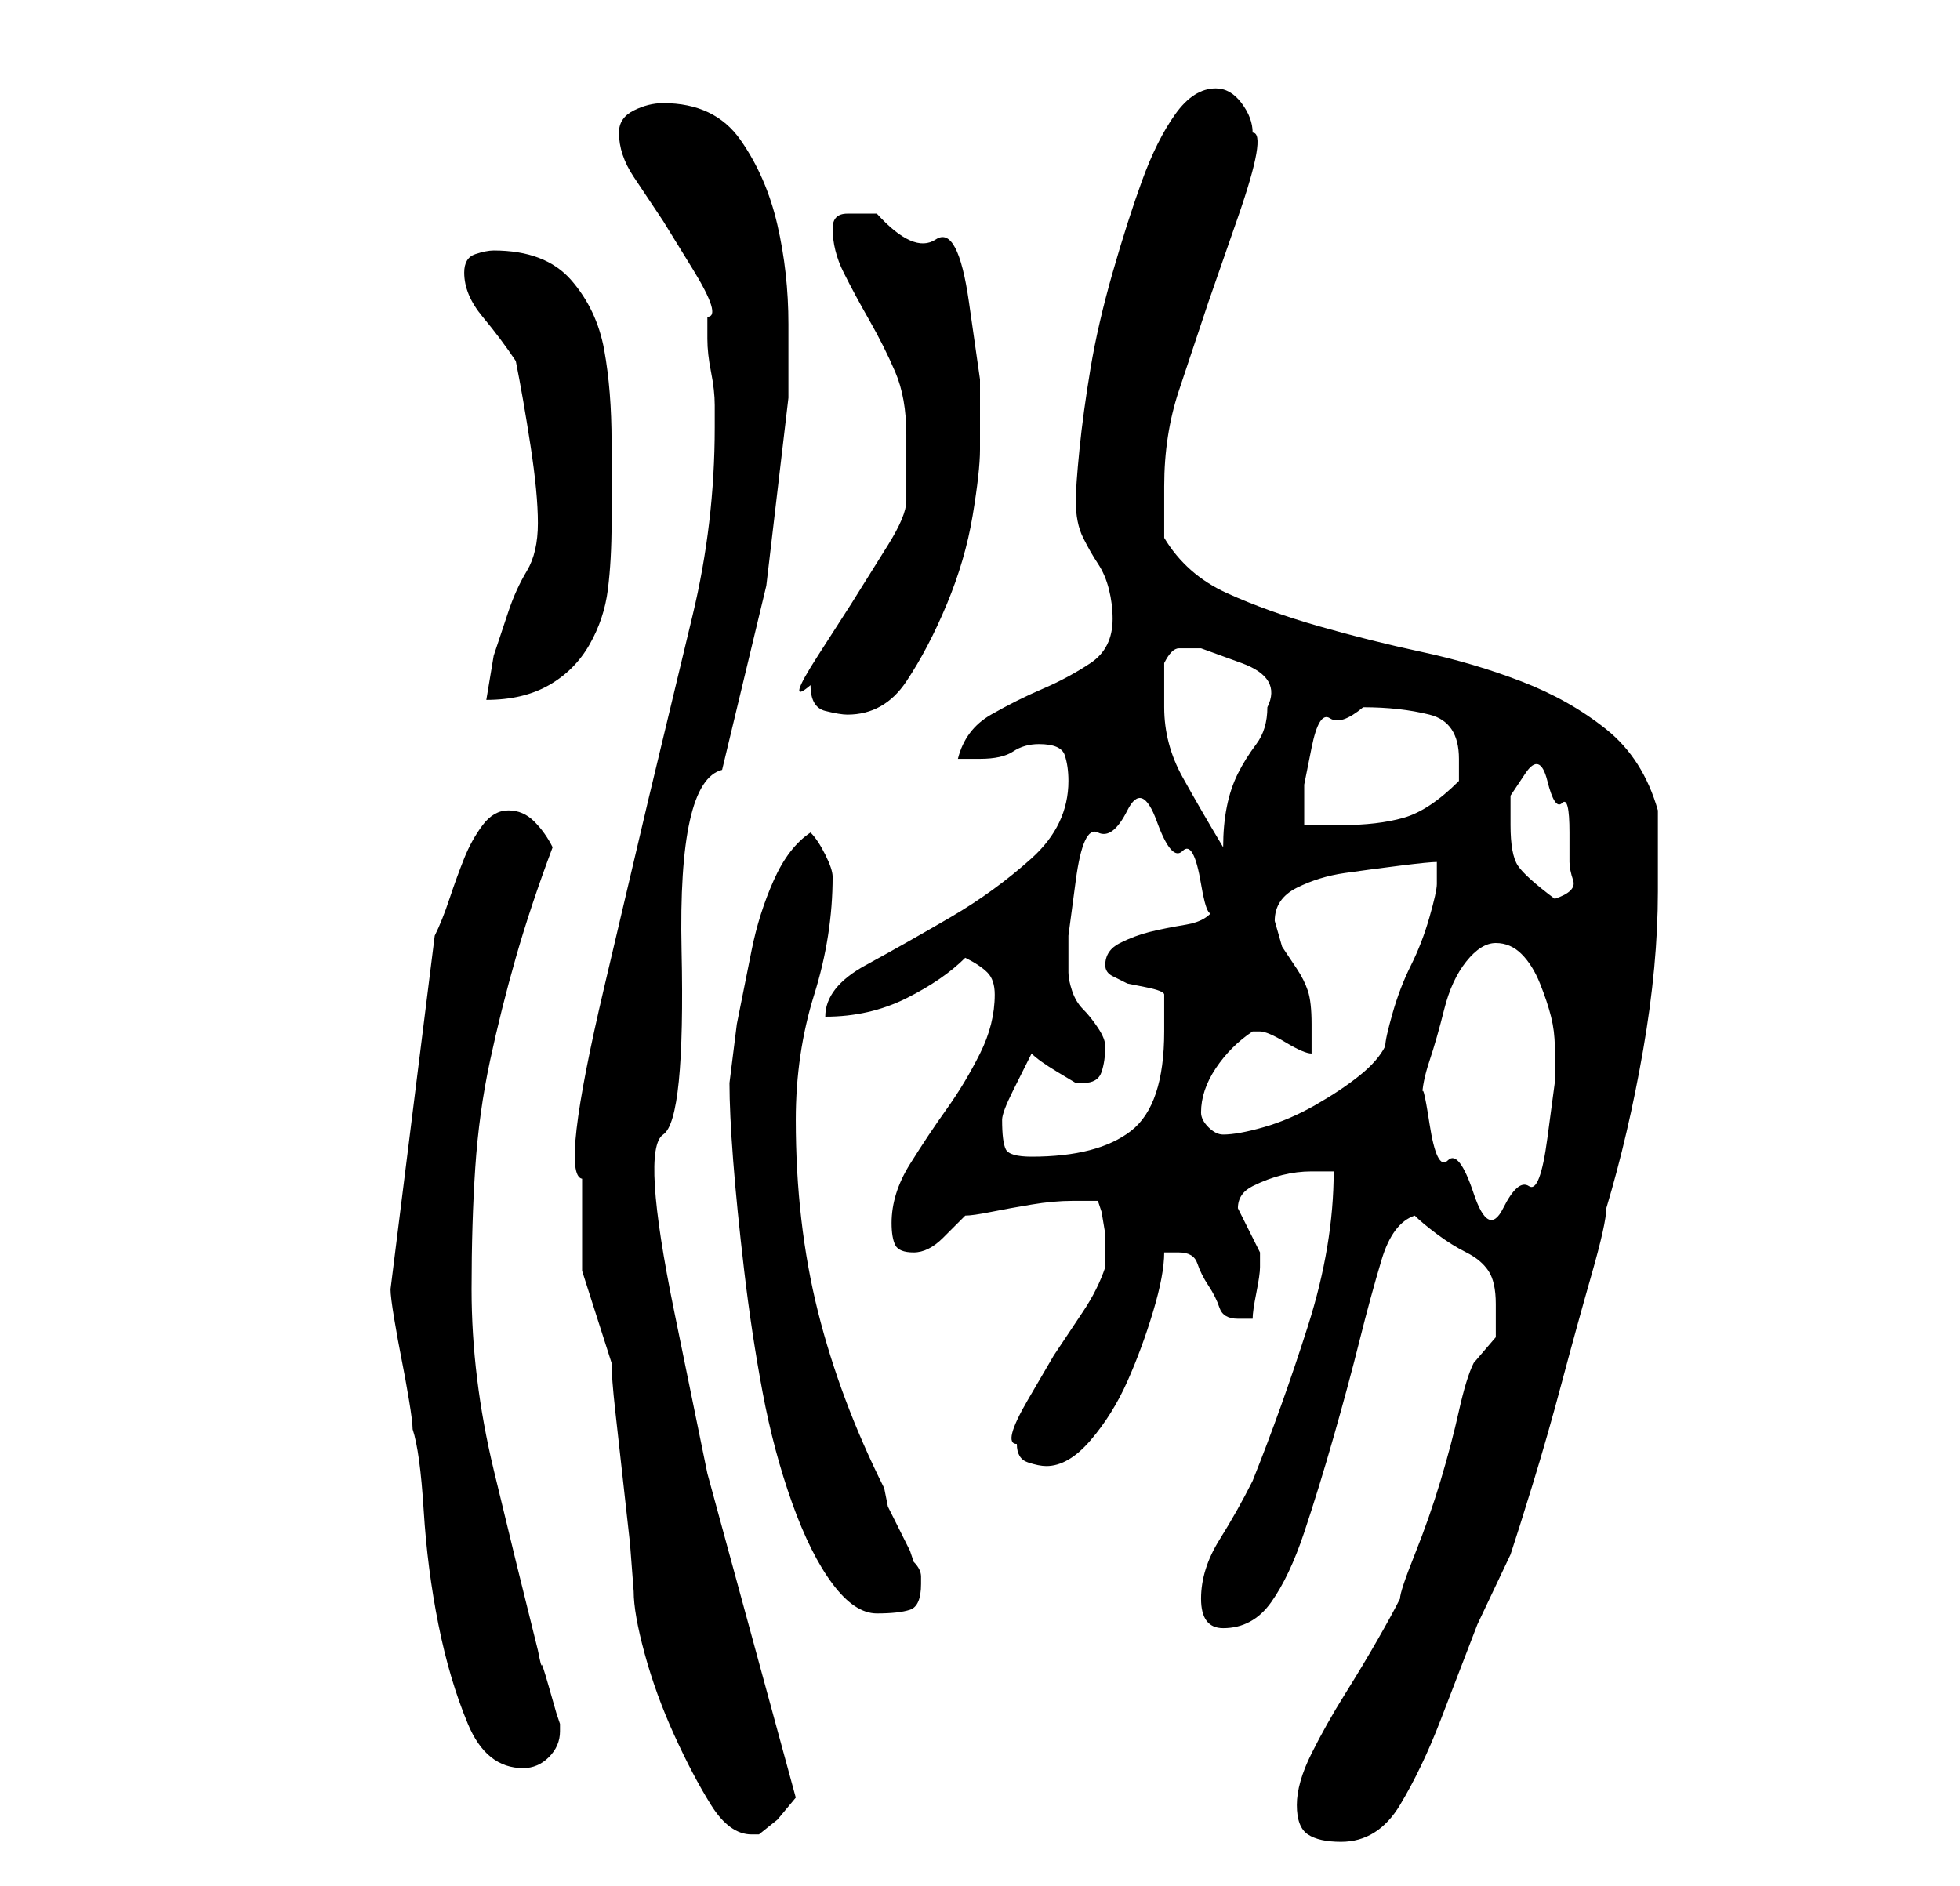 <?xml version="1.0" standalone="no"?>
<!DOCTYPE svg PUBLIC "-//W3C//DTD SVG 1.1//EN" "http://www.w3.org/Graphics/SVG/1.1/DTD/svg11.dtd" >
<svg xmlns="http://www.w3.org/2000/svg" xmlns:xlink="http://www.w3.org/1999/xlink" version="1.1" viewBox="-10 0 266 256">
   <path fill="currentColor"
d="M73 185q0 2 0.5 6.5l1 9l1 9t0.5 6.5q0 3 1.5 8.5t4 11t5 9.5t5.5 4h1l2.5 -2t2.5 -3l-6 -22l-6 -22t-4.5 -22t-1.5 -24t2.5 -25t5.5 -24.5l6 -25t3 -25.5v-10q0 -7 -1.5 -13.5t-5 -11.5t-10.5 -5q-2 0 -4 1t-2 3q0 3 2 6l4 6t4 6.5t2 6.5v3q0 2 0.5 4.5t0.5 4.5v3
q0 13 -3 25.5l-6 25t-6 25.5t-3 26v12.5t4 12.5zM166 245q0 3 1.5 4t4.5 1q5 0 8 -5t5.5 -11.5l5 -13t4.5 -9.5q1 -3 3 -9.5t4 -14t4 -14.5t2 -9q3 -10 5 -21.5t2 -21.5v-11q-2 -7 -7 -11t-11.5 -6.5t-13.5 -4t-14 -3.5t-12.5 -4.5t-8.5 -7.5v-7q0 -7 2 -13l4 -12t4 -11.5
t2 -11.5q0 -2 -1.5 -4t-3.5 -2q-3 0 -5.5 3.5t-4.5 9t-4 12.5t-3 13t-1.5 11t-0.5 7q0 3 1 5t2 3.5t1.5 3.5t0.5 4q0 4 -3 6t-6.5 3.5t-7 3.5t-4.5 6h3q3 0 4.5 -1t3.5 -1q3 0 3.5 1.5t0.5 3.5q0 6 -5 10.5t-11 8t-11.5 6.5t-5.5 7q6 0 11 -2.5t8 -5.5q2 1 3 2t1 3q0 4 -2 8
t-4.5 7.5t-5 7.5t-2.5 8q0 2 0.5 3t2.5 1v0q1 0 2 -0.5t2 -1.5l2 -2l1 -1q1 0 3.5 -0.5t5.5 -1t5.5 -0.5h3.5l0.5 1.5t0.5 3v2.5v2q-1 3 -3 6l-4 6t-3.5 6t-1.5 6q0 2 1.5 2.5t2.5 0.5q3 0 6 -3.5t5 -8t3.5 -9.5t1.5 -8h1h1q2 0 2.5 1.5t1.5 3t1.5 3t2.5 1.5h2
q0 -1 0.5 -3.5t0.5 -3.5v-1v-1l-1.5 -3l-1.5 -3q0 -2 2 -3t4 -1.5t4 -0.5h3q0 10 -3.5 21t-7.5 21q-2 4 -4.5 8t-2.5 8t3 4q4 0 6.5 -3.5t4.5 -9.5t4 -13t3.5 -13t3 -11t4.5 -6q1 1 3 2.5t4 2.5t3 2.5t1 4.5v4.5t-3 3.5q-1 2 -2 6.5t-2.5 9.5t-3.5 10t-2 6q-1 2 -3 5.5
t-4.5 7.5t-4.5 8t-2 7zM43 175q0 1 0.5 4t1 5.5t1 5.5t0.5 4q1 3 1.5 11t2 15.5t4 13.5t7.5 6q2 0 3.5 -1.5t1.5 -3.5v-1l-0.5 -1.5t-1 -3.5t-1 -3t-0.5 -2q-3 -12 -6 -24.5t-3 -24.5q0 -9 0.5 -16.5t2 -14.5t3.5 -14t5 -15q-1 -2 -2.5 -3.5t-3.5 -1.5t-3.5 2t-2.5 4.5
t-2 5.5t-2 5zM89 147q0 4 0.5 10.5t1.5 15t2.5 16.5t4 15t5.5 11t6 4t4.5 -0.5t1.5 -3.5v-1q0 -1 -1 -2l-0.5 -1.5t-1.5 -3t-1.5 -3t-0.5 -2.5q-6 -12 -9 -24t-3 -26q0 -9 2.5 -17t2.5 -16q0 -1 -1 -3t-2 -3q-3 2 -5 6.5t-3 9.5l-2 10t-1 8zM183 149q0 -2 1 -5t2 -7t3 -6.5
t4 -2.5t3.5 1.5t2.5 4t1.5 4.5t0.5 4v5t-1 7.5t-2.5 6.5t-3.5 3t-4 -2t-3.5 -4.5t-2.5 -5t-1 -3.5zM126 152q0 -1 1.5 -4l2.5 -5q1 1 3.5 2.5l2.5 1.5h1q2 0 2.5 -1.5t0.5 -3.5q0 -1 -1 -2.5t-2 -2.5t-1.5 -2.5t-0.5 -2.5v-5t1 -7.5t3 -6.5t4 -3t4 1.5t3.5 4t2.5 4.5t2 3
q-1 2 -4 2.5t-5 1t-4 1.5t-2 3q0 1 1 1.5l2 1t2.5 0.5t2.5 1v5q0 10 -4.5 13.5t-13.5 3.5q-3 0 -3.5 -1t-0.5 -4zM153 151q0 -3 2 -6t5 -5v0h1v0v0q1 0 3.5 1.5t3.5 1.5v-2v-2q0 -3 -0.5 -4.5t-1.5 -3l-2 -3t-1 -3.5q0 -3 3 -4.5t6.5 -2t7.5 -1t5 -0.5v2v1q0 1 -1 4.5
t-2.5 6.5t-2.5 6.5t-1 4.5q-1 2 -3.5 4t-6 4t-7 3t-5.5 1q-1 0 -2 -1t-1 -2zM195 112v-4t2 -3t3 1t2 3t1 4v4q0 1 0.5 2.5t-2.5 2.5q-4 -3 -5 -4.5t-1 -5.5zM148 96v-3.5v-2.5q1 -2 2 -2h3t5.5 2t3.5 6q0 3 -1.5 5t-2.5 4t-1.5 4.5t-0.5 5.5q-3 -5 -5.5 -9.5t-2.5 -9.5z
M175 96q5 0 9 1t4 6v2v1q-4 4 -7.5 5t-8.5 1h-2.5h-2.5v-5.5t1 -5t2.5 -4t4.5 -1.5zM100 93q0 3 2 3.5t3 0.5q5 0 8 -4.5t5.5 -10.5t3.5 -12t1 -9v-9.5t-1.5 -10.5t-4.5 -8.5t-8 -3.5h-4q-2 0 -2 2q0 3 1.5 6t3.5 6.5t3.5 7t1.5 8.5v5v4q0 2 -2.5 6l-5 8t-4.5 7t-1 4zM63 71
q0 4 -1.5 6.5t-2.5 5.5l-2 6t-1 6q5 0 8.5 -2t5.5 -5.5t2.5 -7.5t0.5 -9v-11q0 -7 -1 -12.5t-4.5 -9.5t-10.5 -4q-1 0 -2.5 0.5t-1.5 2.5q0 3 2.5 6t4.5 6q1 5 2 11.5t1 10.5z" />
</svg>
